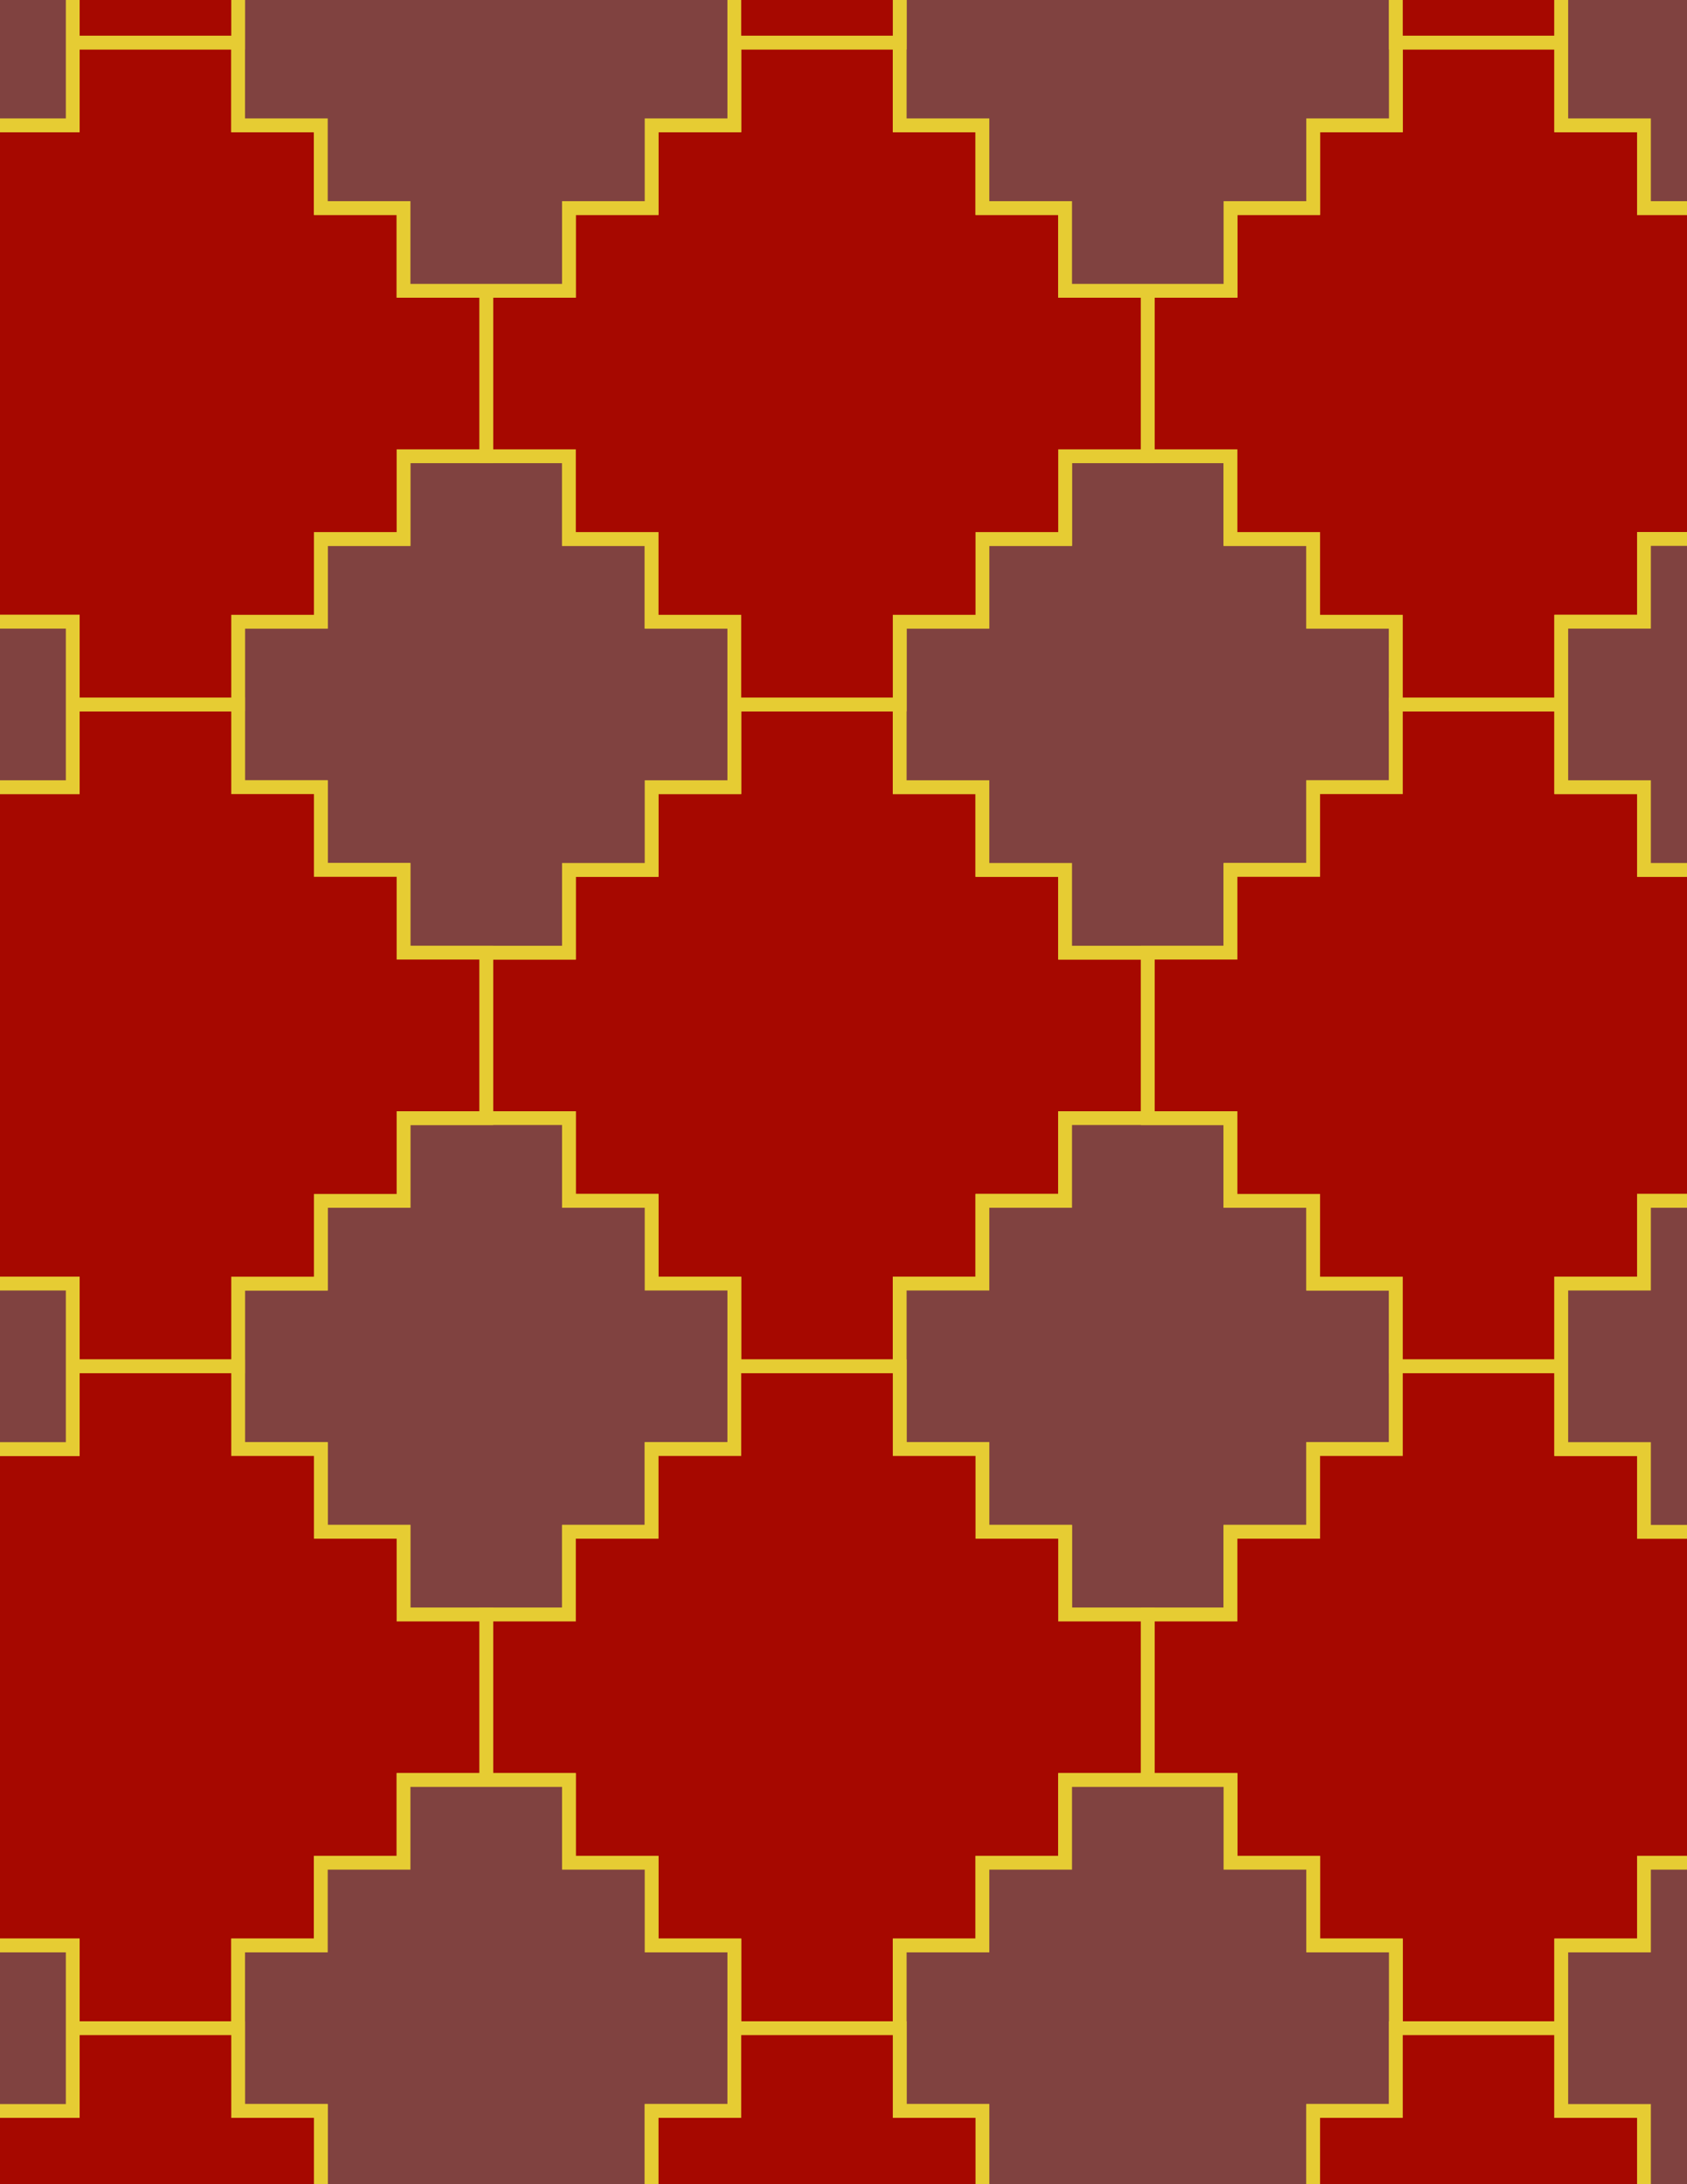 <svg xmlns="http://www.w3.org/2000/svg" xmlns:xlink="http://www.w3.org/1999/xlink" xmlns:inkscape="http://www.inkscape.org/namespaces/inkscape" version="1.1" width="612" height="792" viewBox="0 0 612 792">
<path transform="matrix(.1,0,0,-.1,0,792)" d="M2663.9 2965.6H3263.9V3265.6H3563.9V3565.6H3863.9V3865.6H4163.9V4465.6H3863.9V4765.6H3563.9V5065.6H3263.9V5365.6H2663.9V5065.6H2363.9V4765.6H2063.9V4465.6H1763.9V3865.6H2063.9V3565.6H2363.9V3265.6H2663.9" fill="#a60800"/>
<path transform="matrix(.1,0,0,-.1,0,792)" stroke-width="50" stroke-linecap="butt" stroke-miterlimit="10" stroke-linejoin="miter" fill="none" stroke="#e6cc33" d="M2663.9 2965.6H3263.9V3265.6H3563.9V3565.6H3863.9V3865.6H4163.9V4465.6H3863.9V4765.6H3563.9V5065.6H3263.9V5365.6H2663.9V5065.6H2363.9V4765.6H2063.9V4465.6H1763.9V3865.6H2063.9V3565.6H2363.9V3265.6H2663.9Z"/>
<path transform="matrix(.1,0,0,-.1,0,792)" d="M3563.9 3565.6V3265.6H3263.9V2665.6H3563.9V2365.6H3863.9V2065.6H4163.9 4463.9V2365.6H4763.9V2665.6H5063.9V2965.6 3265.6H4763.9V3565.6H4463.9V3865.6H4163.9 3863.9V3565.6" fill="#804240"/>
<path transform="matrix(.1,0,0,-.1,0,792)" stroke-width="50" stroke-linecap="butt" stroke-miterlimit="10" stroke-linejoin="miter" fill="none" stroke="#e6cc33" d="M3563.9 3565.6V3265.6H3263.9V2665.6H3563.9V2365.6H3863.9V2065.6H4163.9 4463.9V2365.6H4763.9V2665.6H5063.9V2965.6 3265.6H4763.9V3565.6H4463.9V3865.6H4163.9 3863.9V3565.6Z"/>
<path transform="matrix(.1,0,0,-.1,0,792)" d="M3563.9 4765.6H3863.9V4465.6H4463.9V4765.6H4763.9V5065.6H5063.9V5365.6 5665.6H4763.9V5965.6H4463.9V6265.6H4163.9 3863.9V5965.6H3563.9V5665.6H3263.9V5365.6 5065.6H3563.9" fill="#804240"/>
<path transform="matrix(.1,0,0,-.1,0,792)" stroke-width="50" stroke-linecap="butt" stroke-miterlimit="10" stroke-linejoin="miter" fill="none" stroke="#e6cc33" d="M3563.9 4765.6H3863.9V4465.6H4463.9V4765.6H4763.9V5065.6H5063.9V5365.6 5665.6H4763.9V5965.6H4463.9V6265.6H4163.9 3863.9V5965.6H3563.9V5665.6H3263.9V5365.6 5065.6H3563.9Z"/>
<path transform="matrix(.1,0,0,-.1,0,792)" d="M2363.9 4765.6V5065.6H2663.9V5665.6H2363.9V5965.6H2063.9V6265.6H1763.9 1463.9V5965.6H1163.9V5665.6H863.898V5365.6 5065.6H1163.9V4765.6H1463.9V4465.6H1763.9 2063.9V4765.6" fill="#804240"/>
<path transform="matrix(.1,0,0,-.1,0,792)" stroke-width="50" stroke-linecap="butt" stroke-miterlimit="10" stroke-linejoin="miter" fill="none" stroke="#e6cc33" d="M2363.9 4765.6V5065.6H2663.9V5665.6H2363.9V5965.6H2063.9V6265.6H1763.9 1463.9V5965.6H1163.9V5665.6H863.898V5365.6 5065.6H1163.9V4765.6H1463.9V4465.6H1763.9 2063.9V4765.6Z"/>
<path transform="matrix(.1,0,0,-.1,0,792)" d="M2363.9 3565.6H2063.9V3865.6H1463.9V3565.6H1163.9V3265.6H863.898V2965.6 2665.6H1163.9V2365.6H1463.9V2065.6H1763.9 2063.9V2365.6H2363.9V2665.6H2663.9V2965.6 3265.6H2363.9" fill="#804240"/>
<path transform="matrix(.1,0,0,-.1,0,792)" stroke-width="50" stroke-linecap="butt" stroke-miterlimit="10" stroke-linejoin="miter" fill="none" stroke="#e6cc33" d="M2363.9 3565.6H2063.9V3865.6H1463.9V3565.6H1163.9V3265.6H863.898V2965.6 2665.6H1163.9V2365.6H1463.9V2065.6H1763.9 2063.9V2365.6H2363.9V2665.6H2663.9V2965.6 3265.6H2363.9Z"/>
<path transform="matrix(.1,0,0,-.1,0,792)" d="M3263.9 5365.6V5665.6H3563.9V5965.6H3863.9V6265.6H4163.9V6865.6H3863.9V7165.6H3563.9V7465.6H3263.9V7765.6H2663.9V7465.6H2363.9V7165.6H2063.9V6865.6H1763.9V6265.6H2063.9V5965.6H2363.9V5665.6H2663.9V5365.6" fill="#a60800"/>
<path transform="matrix(.1,0,0,-.1,0,792)" stroke-width="50" stroke-linecap="butt" stroke-miterlimit="10" stroke-linejoin="miter" fill="none" stroke="#e6cc33" d="M3263.9 5365.6V5665.6H3563.9V5965.6H3863.9V6265.6H4163.9V6865.6H3863.9V7165.6H3563.9V7465.6H3263.9V7765.6H2663.9V7465.6H2363.9V7165.6H2063.9V6865.6H1763.9V6265.6H2063.9V5965.6H2363.9V5665.6H2663.9V5365.6Z"/>
<path transform="matrix(.1,0,0,-.1,0,792)" d="M2663.9 2965.6V2665.6H2363.9V2365.6H2063.9V2065.6H1763.9V1465.6H2063.9V1165.6H2363.9V865.602H2663.9V565.602H3263.9V865.602H3563.9V1165.6H3863.9V1465.6H4163.9V2065.6H3863.9V2365.6H3563.9V2665.6H3263.9V2965.6" fill="#a60800"/>
<path transform="matrix(.1,0,0,-.1,0,792)" stroke-width="50" stroke-linecap="butt" stroke-miterlimit="10" stroke-linejoin="miter" fill="none" stroke="#e6cc33" d="M2663.9 2965.6V2665.6H2363.9V2365.6H2063.9V2065.6H1763.9V1465.6H2063.9V1165.6H2363.9V865.602H2663.9V565.602H3263.9V865.602H3563.9V1165.6H3863.9V1465.6H4163.9V2065.6H3863.9V2365.6H3563.9V2665.6H3263.9V2965.6Z"/>
<path transform="matrix(.1,0,0,-.1,0,792)" d="M4163.9 3865.6H4463.9V3565.6H4763.9V3265.6H5063.9V2965.6H5663.9V3265.6H5963.9V3565.6H6263.9V3865.6H6563.9V4465.6H6263.9V4765.6H5963.9V5065.6H5663.9V5365.6H5063.9V5065.6H4763.9V4765.6H4463.9V4465.6H4163.9" fill="#a60800"/>
<path transform="matrix(.1,0,0,-.1,0,792)" stroke-width="50" stroke-linecap="butt" stroke-miterlimit="10" stroke-linejoin="miter" fill="none" stroke="#e6cc33" d="M4163.9 3865.6H4463.9V3565.6H4763.9V3265.6H5063.9V2965.6H5663.9V3265.6H5963.9V3565.6H6263.9V3865.6H6563.9V4465.6H6263.9V4765.6H5963.9V5065.6H5663.9V5365.6H5063.9V5065.6H4763.9V4765.6H4463.9V4465.6H4163.9Z"/>
<path transform="matrix(.1,0,0,-.1,0,792)" d="M1763.9 4465.6H1463.9V4765.6H1163.9V5065.6H863.898V5365.6H263.898V5065.6H-36.102V4765.6H-336.102V4465.6H-636.102V3865.6H-336.102V3565.6H-36.102V3265.6H263.898V2965.6H863.898V3265.6H1163.9V3565.6H1463.9V3865.6H1763.9" fill="#a60800"/>
<path transform="matrix(.1,0,0,-.1,0,792)" stroke-width="50" stroke-linecap="butt" stroke-miterlimit="10" stroke-linejoin="miter" fill="none" stroke="#e6cc33" d="M1763.9 4465.6H1463.9V4765.6H1163.9V5065.6H863.898V5365.6H263.898V5065.6H-36.102V4765.6H-336.102V4465.6H-636.102V3865.6H-336.102V3565.6H-36.102V3265.6H263.898V2965.6H863.898V3265.6H1163.9V3565.6H1463.9V3865.6H1763.9Z"/>
<path transform="matrix(.1,0,0,-.1,0,792)" d="M4463.9 2365.6V2065.6H4163.9V1465.6H4463.9V1165.6H4763.9V865.602H5063.9V565.602H5663.9V865.602H5963.9V1165.6H6263.9V1465.6H6563.9V2065.6H6263.9V2365.6H5963.9V2665.6H5663.9V2965.6H5063.9V2665.6H4763.9V2365.6" fill="#a60800"/>
<path transform="matrix(.1,0,0,-.1,0,792)" stroke-width="50" stroke-linecap="butt" stroke-miterlimit="10" stroke-linejoin="miter" fill="none" stroke="#e6cc33" d="M4463.9 2365.6V2065.6H4163.9V1465.6H4463.9V1165.6H4763.9V865.602H5063.9V565.602H5663.9V865.602H5963.9V1165.6H6263.9V1465.6H6563.9V2065.6H6263.9V2365.6H5963.9V2665.6H5663.9V2965.6H5063.9V2665.6H4763.9V2365.6Z"/>
<path transform="matrix(.1,0,0,-.1,0,792)" d="M4463.9 5965.6H4763.9V5665.6H5063.9V5365.6H5663.9V5665.6H5963.9V5965.6H6263.9V6265.6H6563.9V6865.6H6263.9V7165.6H5963.9V7465.6H5663.9V7765.6H5063.9V7465.6H4763.9V7165.6H4463.9V6865.6H4163.9V6265.6H4463.9" fill="#a60800"/>
<path transform="matrix(.1,0,0,-.1,0,792)" stroke-width="50" stroke-linecap="butt" stroke-miterlimit="10" stroke-linejoin="miter" fill="none" stroke="#e6cc33" d="M4463.9 5965.6H4763.9V5665.6H5063.9V5365.6H5663.9V5665.6H5963.9V5965.6H6263.9V6265.6H6563.9V6865.6H6263.9V7165.6H5963.9V7465.6H5663.9V7765.6H5063.9V7465.6H4763.9V7165.6H4463.9V6865.6H4163.9V6265.6H4463.9Z"/>
<path transform="matrix(.1,0,0,-.1,0,792)" d="M1763.9 6265.6V6865.6H1463.9V7165.6H1163.9V7465.6H863.898V7765.6H263.898V7465.6H-36.102V7165.6H-336.102V6865.6H-636.102V6265.6H-336.102V5965.6H-36.102V5665.6H263.898V5365.6H863.898V5665.6H1163.9V5965.6H1463.9V6265.6" fill="#a60800"/>
<path transform="matrix(.1,0,0,-.1,0,792)" stroke-width="50" stroke-linecap="butt" stroke-miterlimit="10" stroke-linejoin="miter" fill="none" stroke="#e6cc33" d="M1763.9 6265.6V6865.6H1463.9V7165.6H1163.9V7465.6H863.898V7765.6H263.898V7465.6H-36.102V7165.6H-336.102V6865.6H-636.102V6265.6H-336.102V5965.6H-36.102V5665.6H263.898V5365.6H863.898V5665.6H1163.9V5965.6H1463.9V6265.6Z"/>
<path transform="matrix(.1,0,0,-.1,0,792)" d="M1463.9 2365.6H1163.9V2665.6H863.898V2965.6H263.898V2665.6H-36.102V2365.6H-336.102V2065.6H-636.102V1465.6H-336.102V1165.6H-36.102V865.602H263.898V565.602H863.898V865.602H1163.9V1165.6H1463.9V1465.6H1763.9V2065.6H1463.9" fill="#a60800"/>
<path transform="matrix(.1,0,0,-.1,0,792)" stroke-width="50" stroke-linecap="butt" stroke-miterlimit="10" stroke-linejoin="miter" fill="none" stroke="#e6cc33" d="M1463.9 2365.6H1163.9V2665.6H863.898V2965.6H263.898V2665.6H-36.102V2365.6H-336.102V2065.6H-636.102V1465.6H-336.102V1165.6H-36.102V865.602H263.898V565.602H863.898V865.602H1163.9V1165.6H1463.9V1465.6H1763.9V2065.6H1463.9Z"/>
<path transform="matrix(.1,0,0,-.1,0,792)" d="M4463.9 6865.6V7165.6H4763.9V7465.6H5063.9V7765.6 8065.6H4763.9V8365.6H4463.9V8665.6H4163.9 3863.9V8365.6H3563.9V8065.6H3263.9V7765.6 7465.6H3563.9V7165.6H3863.9V6865.6H4163.9" fill="#804240"/>
<path transform="matrix(.1,0,0,-.1,0,792)" stroke-width="50" stroke-linecap="butt" stroke-miterlimit="10" stroke-linejoin="miter" fill="none" stroke="#e6cc33" d="M4463.9 6865.6V7165.6H4763.9V7465.6H5063.9V7765.6 8065.6H4763.9V8365.6H4463.9V8665.6H4163.9 3863.9V8365.6H3563.9V8065.6H3263.9V7765.6 7465.6H3563.9V7165.6H3863.9V6865.6H4163.9Z"/>
<path transform="matrix(.1,0,0,-.1,0,792)" d="M2063.9 6865.6V7165.6H2363.9V7465.6H2663.9V7765.6 8065.6H2363.9V8365.6H2063.9V8665.6H1763.9 1463.9V8365.6H1163.9V8065.6H863.898V7765.6 7465.6H1163.9V7165.6H1463.9V6865.6H1763.9" fill="#804240"/>
<path transform="matrix(.1,0,0,-.1,0,792)" stroke-width="50" stroke-linecap="butt" stroke-miterlimit="10" stroke-linejoin="miter" fill="none" stroke="#e6cc33" d="M2063.9 6865.6V7165.6H2363.9V7465.6H2663.9V7765.6 8065.6H2363.9V8365.6H2063.9V8665.6H1763.9 1463.9V8365.6H1163.9V8065.6H863.898V7765.6 7465.6H1163.9V7165.6H1463.9V6865.6H1763.9Z"/>
<path transform="matrix(.1,0,0,-.1,0,792)" d="M1463.9 1465.6V1165.6H1163.9V865.602H863.898V565.602 265.602H1163.9V-34.398H1463.9V-334.398H1763.9 2063.9V-34.398H2363.9V265.602H2663.9V565.602 865.602H2363.9V1165.6H2063.9V1465.6H1763.9" fill="#804240"/>
<path transform="matrix(.1,0,0,-.1,0,792)" stroke-width="50" stroke-linecap="butt" stroke-miterlimit="10" stroke-linejoin="miter" fill="none" stroke="#e6cc33" d="M1463.9 1465.6V1165.6H1163.9V865.602H863.898V565.602 265.602H1163.9V-34.398H1463.9V-334.398H1763.9 2063.9V-34.398H2363.9V265.602H2663.9V565.602 865.602H2363.9V1165.6H2063.9V1465.6H1763.9Z"/>
<path transform="matrix(.1,0,0,-.1,0,792)" d="M3863.9 1465.6V1165.6H3563.9V865.602H3263.9V565.602 265.602H3563.9V-34.398H3863.9V-334.398H4163.9 4463.9V-34.398H4763.9V265.602H5063.9V565.602 865.602H4763.9V1165.6H4463.9V1465.6H4163.9" fill="#804240"/>
<path transform="matrix(.1,0,0,-.1,0,792)" stroke-width="50" stroke-linecap="butt" stroke-miterlimit="10" stroke-linejoin="miter" fill="none" stroke="#e6cc33" d="M3863.9 1465.6V1165.6H3563.9V865.602H3263.9V565.602 265.602H3563.9V-34.398H3863.9V-334.398H4163.9 4463.9V-34.398H4763.9V265.602H5063.9V565.602 865.602H4763.9V1165.6H4463.9V1465.6H4163.9Z"/>
<path transform="matrix(.1,0,0,-.1,0,792)" d="M5063.9 7765.6H5663.9V8065.6H5963.9V8365.6H6263.9V8665.6H6563.9V9265.6H6263.9V9565.6H5963.9V9865.6H5663.9V10165.6H5063.9V9865.6H4763.9V9565.6H4463.9V9265.6H4163.9V8665.6H4463.9V8365.6H4763.9V8065.6H5063.9" fill="#a60800"/>
<path transform="matrix(.1,0,0,-.1,0,792)" stroke-width="50" stroke-linecap="butt" stroke-miterlimit="10" stroke-linejoin="miter" fill="none" stroke="#e6cc33" d="M5063.9 7765.6H5663.9V8065.6H5963.9V8365.6H6263.9V8665.6H6563.9V9265.6H6263.9V9565.6H5963.9V9865.6H5663.9V10165.6H5063.9V9865.6H4763.9V9565.6H4463.9V9265.6H4163.9V8665.6H4463.9V8365.6H4763.9V8065.6H5063.9Z"/>
<path transform="matrix(.1,0,0,-.1,0,792)" d="M3263.9 7765.6V8065.6H3563.9V8365.6H3863.9V8665.6H4163.9V9265.6H3863.9V9565.6H3563.9V9865.6H3263.9V10165.6H2663.9V9865.6H2363.9V9565.6H2063.9V9265.6H1763.9V8665.6H2063.9V8365.6H2363.9V8065.6H2663.9V7765.6" fill="#a60800"/>
<path transform="matrix(.1,0,0,-.1,0,792)" stroke-width="50" stroke-linecap="butt" stroke-miterlimit="10" stroke-linejoin="miter" fill="none" stroke="#e6cc33" d="M3263.9 7765.6V8065.6H3563.9V8365.6H3863.9V8665.6H4163.9V9265.6H3863.9V9565.6H3563.9V9865.6H3263.9V10165.6H2663.9V9865.6H2363.9V9565.6H2063.9V9265.6H1763.9V8665.6H2063.9V8365.6H2363.9V8065.6H2663.9V7765.6Z"/>
<path transform="matrix(.1,0,0,-.1,0,792)" d="M863.898 7765.6V8065.6H1163.9V8365.6H1463.9V8665.6H1763.9V9265.6H1463.9V9565.6H1163.9V9865.6H863.898V10165.6H263.898V9865.6H-36.102V9565.6H-336.102V9265.6H-636.102V8665.6H-336.102V8365.6H-36.102V8065.6H263.898V7765.6" fill="#a60800"/>
<path transform="matrix(.1,0,0,-.1,0,792)" stroke-width="50" stroke-linecap="butt" stroke-miterlimit="10" stroke-linejoin="miter" fill="none" stroke="#e6cc33" d="M863.898 7765.6V8065.6H1163.9V8365.6H1463.9V8665.6H1763.9V9265.6H1463.9V9565.6H1163.9V9865.6H863.898V10165.6H263.898V9865.6H-36.102V9565.6H-336.102V9265.6H-636.102V8665.6H-336.102V8365.6H-36.102V8065.6H263.898V7765.6Z"/>
<path transform="matrix(.1,0,0,-.1,0,792)" d="M863.898 565.602H263.898V265.602H-36.102V-34.398H-336.102V-334.398H-636.102V-934.398H-336.102V-1234.4H-36.102V-1534.4H263.898V-1834.4H863.898V-1534.4H1163.9V-1234.4H1463.9V-934.398H1763.9V-334.398H1463.9V-34.398H1163.9V265.602H863.898" fill="#a60800"/>
<path transform="matrix(.1,0,0,-.1,0,792)" stroke-width="50" stroke-linecap="butt" stroke-miterlimit="10" stroke-linejoin="miter" fill="none" stroke="#e6cc33" d="M863.898 565.602H263.898V265.602H-36.102V-34.398H-336.102V-334.398H-636.102V-934.398H-336.102V-1234.4H-36.102V-1534.4H263.898V-1834.4H863.898V-1534.4H1163.9V-1234.4H1463.9V-934.398H1763.9V-334.398H1463.9V-34.398H1163.9V265.602H863.898Z"/>
<path transform="matrix(.1,0,0,-.1,0,792)" d="M2663.9 565.602V265.602H2363.9V-34.398H2063.9V-334.398H1763.9V-934.398H2063.9V-1234.4H2363.9V-1534.4H2663.9V-1834.4H3263.9V-1534.4H3563.9V-1234.4H3863.9V-934.398H4163.9V-334.398H3863.9V-34.398H3563.9V265.602H3263.9V565.602" fill="#a60800"/>
<path transform="matrix(.1,0,0,-.1,0,792)" stroke-width="50" stroke-linecap="butt" stroke-miterlimit="10" stroke-linejoin="miter" fill="none" stroke="#e6cc33" d="M2663.9 565.602V265.602H2363.9V-34.398H2063.9V-334.398H1763.9V-934.398H2063.9V-1234.4H2363.9V-1534.4H2663.9V-1834.4H3263.9V-1534.4H3563.9V-1234.4H3863.9V-934.398H4163.9V-334.398H3863.9V-34.398H3563.9V265.602H3263.9V565.602Z"/>
<path transform="matrix(.1,0,0,-.1,0,792)" d="M5063.9 565.602V265.602H4763.9V-34.398H4463.9V-334.398H4163.9V-934.398H4463.9V-1234.4H4763.9V-1534.4H5063.9V-1834.4H5663.9V-1534.4H5963.9V-1234.4H6263.9V-934.398H6563.9V-334.398H6263.9V-34.398H5963.9V265.602H5663.9V565.602" fill="#a60800"/>
<path transform="matrix(.1,0,0,-.1,0,792)" stroke-width="50" stroke-linecap="butt" stroke-miterlimit="10" stroke-linejoin="miter" fill="none" stroke="#e6cc33" d="M5063.9 565.602V265.602H4763.9V-34.398H4463.9V-334.398H4163.9V-934.398H4463.9V-1234.4H4763.9V-1534.4H5063.9V-1834.4H5663.9V-1534.4H5963.9V-1234.4H6263.9V-934.398H6563.9V-334.398H6263.9V-34.398H5963.9V265.602H5663.9V565.602Z"/>
<path transform="matrix(.1,0,0,-.1,0,792)" d="M5663.9 565.602V265.602H5963.9V-34.398H6263.9V-334.398H6563.9 6863.9V-34.398H7163.9V265.602H7463.9V565.602 865.602H7163.9V1165.6H6863.9V1465.6H6563.9 6263.9V1165.6H5963.9V865.602H5663.9" fill="#804240"/>
<path transform="matrix(.1,0,0,-.1,0,792)" stroke-width="50" stroke-linecap="butt" stroke-miterlimit="10" stroke-linejoin="miter" fill="none" stroke="#e6cc33" d="M5663.9 565.602V265.602H5963.9V-34.398H6263.9V-334.398H6563.9 6863.9V-34.398H7163.9V265.602H7463.9V565.602 865.602H7163.9V1165.6H6863.9V1465.6H6563.9 6263.9V1165.6H5963.9V865.602H5663.9Z"/>
<path transform="matrix(.1,0,0,-.1,0,792)" d="M5663.9 2665.6H5963.9V2365.6H6263.9V2065.6H6563.9 6863.9V2365.6H7163.9V2665.6H7463.9V2965.6 3265.6H7163.9V3565.6H6863.9V3865.6H6563.9 6263.9V3565.6H5963.9V3265.6H5663.9V2965.6" fill="#804240"/>
<path transform="matrix(.1,0,0,-.1,0,792)" stroke-width="50" stroke-linecap="butt" stroke-miterlimit="10" stroke-linejoin="miter" fill="none" stroke="#e6cc33" d="M5663.9 2665.6H5963.9V2365.6H6263.9V2065.6H6563.9 6863.9V2365.6H7163.9V2665.6H7463.9V2965.6 3265.6H7163.9V3565.6H6863.9V3865.6H6563.9 6263.9V3565.6H5963.9V3265.6H5663.9V2965.6Z"/>
<path transform="matrix(.1,0,0,-.1,0,792)" d="M5663.9 5065.6H5963.9V4765.6H6263.9V4465.6H6563.9 6863.9V4765.6H7163.9V5065.6H7463.9V5365.6 5665.6H7163.9V5965.6H6863.9V6265.6H6563.9 6263.9V5965.6H5963.9V5665.6H5663.9V5365.6" fill="#804240"/>
<path transform="matrix(.1,0,0,-.1,0,792)" stroke-width="50" stroke-linecap="butt" stroke-miterlimit="10" stroke-linejoin="miter" fill="none" stroke="#e6cc33" d="M5663.9 5065.6H5963.9V4765.6H6263.9V4465.6H6563.9 6863.9V4765.6H7163.9V5065.6H7463.9V5365.6 5665.6H7163.9V5965.6H6863.9V6265.6H6563.9 6263.9V5965.6H5963.9V5665.6H5663.9V5365.6Z"/>
<path transform="matrix(.1,0,0,-.1,0,792)" d="M5663.9 7465.6H5963.9V7165.6H6263.9V6865.6H6563.9 6863.9V7165.6H7163.9V7465.6H7463.9V7765.6 8065.6H7163.9V8365.6H6863.9V8665.6H6563.9 6263.9V8365.6H5963.9V8065.6H5663.9V7765.6" fill="#804240"/>
<path transform="matrix(.1,0,0,-.1,0,792)" stroke-width="50" stroke-linecap="butt" stroke-miterlimit="10" stroke-linejoin="miter" fill="none" stroke="#e6cc33" d="M5663.9 7465.6H5963.9V7165.6H6263.9V6865.6H6563.9 6863.9V7165.6H7163.9V7465.6H7463.9V7765.6 8065.6H7163.9V8365.6H6863.9V8665.6H6563.9 6263.9V8365.6H5963.9V8065.6H5663.9V7765.6Z"/>
<path transform="matrix(.1,0,0,-.1,0,792)" d="M263.898 7765.6V8065.6H-36.102V8365.6H-336.102V8665.6H-636.102-936.102V8365.6H-1236.1V8065.6H-1536.1V7765.6 7465.6H-1236.1V7165.6H-936.102V6865.6H-636.102-336.102V7165.6H-36.102V7465.6H263.898" fill="#804240"/>
<path transform="matrix(.1,0,0,-.1,0,792)" stroke-width="50" stroke-linecap="butt" stroke-miterlimit="10" stroke-linejoin="miter" fill="none" stroke="#e6cc33" d="M263.898 7765.6V8065.6H-36.102V8365.6H-336.102V8665.6H-636.102-936.102V8365.6H-1236.1V8065.6H-1536.1V7765.6 7465.6H-1236.1V7165.6H-936.102V6865.6H-636.102-336.102V7165.6H-36.102V7465.6H263.898Z"/>
<path transform="matrix(.1,0,0,-.1,0,792)" d="M263.898 5665.6H-36.102V5965.6H-336.102V6265.6H-636.102-936.102V5965.6H-1236.1V5665.6H-1536.1V5365.6 5065.6H-1236.1V4765.6H-936.102V4465.6H-636.102-336.102V4765.6H-36.102V5065.6H263.898V5365.6" fill="#804240"/>
<path transform="matrix(.1,0,0,-.1,0,792)" stroke-width="50" stroke-linecap="butt" stroke-miterlimit="10" stroke-linejoin="miter" fill="none" stroke="#e6cc33" d="M263.898 5665.6H-36.102V5965.6H-336.102V6265.6H-636.102-936.102V5965.6H-1236.1V5665.6H-1536.1V5365.6 5065.6H-1236.1V4765.6H-936.102V4465.6H-636.102-336.102V4765.6H-36.102V5065.6H263.898V5365.6Z"/>
<path transform="matrix(.1,0,0,-.1,0,792)" d="M263.898 3265.6H-36.102V3565.6H-336.102V3865.6H-636.102-936.102V3565.6H-1236.1V3265.6H-1536.1V2965.6 2665.6H-1236.1V2365.6H-936.102V2065.6H-636.102-336.102V2365.6H-36.102V2665.6H263.898V2965.6" fill="#804240"/>
<path transform="matrix(.1,0,0,-.1,0,792)" stroke-width="50" stroke-linecap="butt" stroke-miterlimit="10" stroke-linejoin="miter" fill="none" stroke="#e6cc33" d="M263.898 3265.6H-36.102V3565.6H-336.102V3865.6H-636.102-936.102V3565.6H-1236.1V3265.6H-1536.1V2965.6 2665.6H-1236.1V2365.6H-936.102V2065.6H-636.102-336.102V2365.6H-36.102V2665.6H263.898V2965.6Z"/>
<path transform="matrix(.1,0,0,-.1,0,792)" d="M263.898 865.602H-36.102V1165.6H-336.102V1465.6H-636.102-936.102V1165.6H-1236.1V865.602H-1536.1V565.602 265.602H-1236.1V-34.398H-936.102V-334.398H-636.102-336.102V-34.398H-36.102V265.602H263.898V565.602" fill="#804240"/>
<path transform="matrix(.1,0,0,-.1,0,792)" stroke-width="50" stroke-linecap="butt" stroke-miterlimit="10" stroke-linejoin="miter" fill="none" stroke="#e6cc33" d="M263.898 865.602H-36.102V1165.6H-336.102V1465.6H-636.102-936.102V1165.6H-1236.1V865.602H-1536.1V565.602 265.602H-1236.1V-34.398H-936.102V-334.398H-636.102-336.102V-34.398H-36.102V265.602H263.898V565.602Z"/>
</svg>
